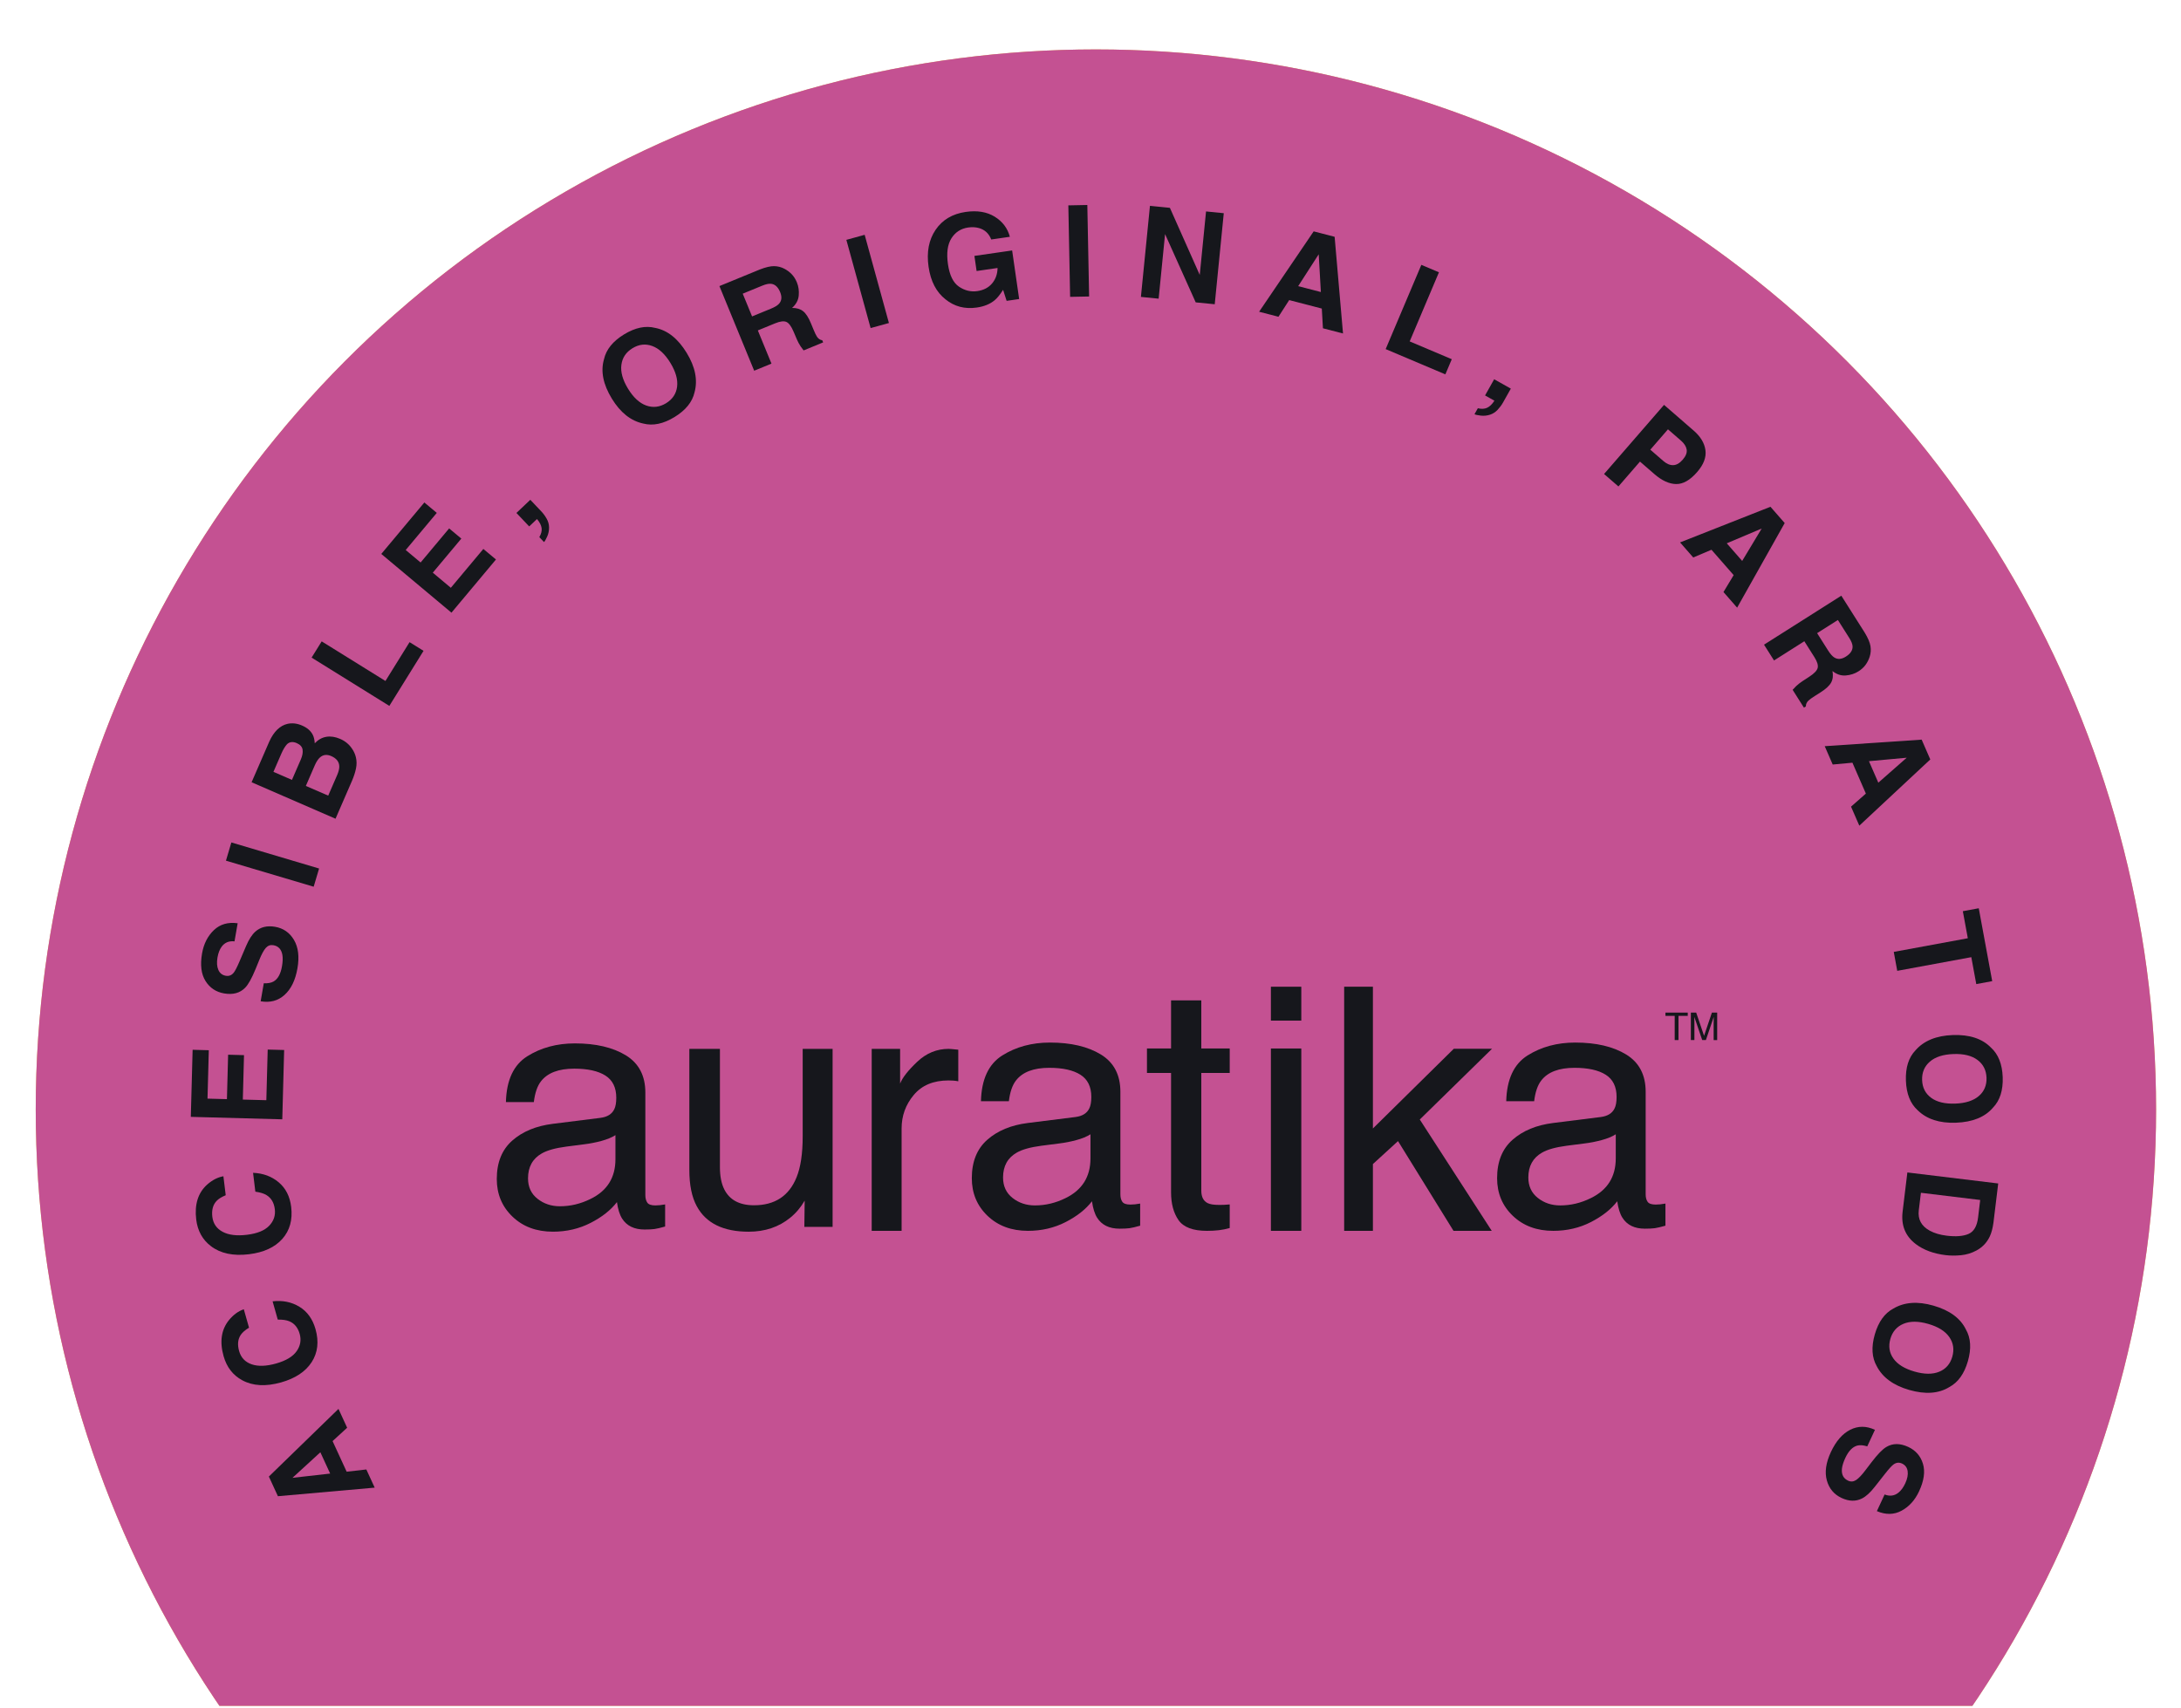 <?xml version="1.0" encoding="utf-8"?>
<!-- Generator: Adobe Illustrator 16.0.0, SVG Export Plug-In . SVG Version: 6.00 Build 0)  -->
<!DOCTYPE svg PUBLIC "-//W3C//DTD SVG 1.1//EN" "http://www.w3.org/Graphics/SVG/1.1/DTD/svg11.dtd">
<svg version="1.1" id="Capa_1" xmlns="http://www.w3.org/2000/svg" xmlns:xlink="http://www.w3.org/1999/xlink" x="0px" y="0px"
	 width="559.192px" height="437.912px" viewBox="0 0 559.192 437.912" enable-background="new 0 0 559.192 437.912"
	 xml:space="preserve">
<pattern  x="-0.001" y="-3386.793" width="72" height="72" patternUnits="userSpaceOnUse" id="Negro_Auratika" viewBox="0 -72 72 72" overflow="visible">
	<g>
		<polygon fill="none" points="0,-72 72,-72 72,0 0,0 		"/>
		<polygon fill="#16171C" points="72,0 0,0 0,-72 72,-72 		"/>
	</g>
</pattern>
<g>
	<defs>
		<rect id="SVGID_224_" x="1" y="5" width="558.192" height="432.404"/>
	</defs>
	<clipPath id="SVGID_2_">
		<use xlink:href="#SVGID_224_"  overflow="visible"/>
	</clipPath>
	<g clip-path="url(#SVGID_2_)">
		<circle fill="#E6BD53" cx="280.982" cy="284.494" r="271.822"/>
		<circle fill="#C45192" cx="280.982" cy="284.494" r="271.822"/>
		<g>
			<g>
				<pattern  id="SVGID_4_" xlink:href="#Negro_Auratika" patternTransform="matrix(1 0 0 1 123.239 28.414)">
				</pattern>
				<path fill="url(#SVGID_4_)" d="M71.253,383.653l-2.317-5.042l17.847-17.346l2.222,4.83l-3.734,3.424l3.609,7.85l5.047-0.572
					l2.143,4.66L71.253,383.653z M84.65,377.848l-2.513-5.461l-7.148,6.551L84.65,377.848z"/>
				<pattern  id="SVGID_6_" xlink:href="#Negro_Auratika" patternTransform="matrix(1 0 0 1 123.239 28.414)">
				</pattern>
				<path fill="url(#SVGID_6_)" d="M62.087,353.91c-2.375-1.295-3.959-3.344-4.754-6.15c-1.063-3.758-0.594-6.858,1.405-9.301
					c1.127-1.357,2.384-2.27,3.773-2.738l1.336,4.717c-0.996,0.607-1.704,1.224-2.122,1.85c-0.746,1.116-0.882,2.501-0.415,4.151
					c0.477,1.68,1.541,2.809,3.201,3.39c1.661,0.576,3.755,0.508,6.287-0.207c2.532-0.719,4.282-1.768,5.254-3.15
					c0.97-1.381,1.229-2.86,0.784-4.437c-0.455-1.618-1.347-2.698-2.667-3.241c-0.716-0.303-1.699-0.446-2.954-0.428l-1.324-4.686
					c2.574-0.293,4.865,0.172,6.879,1.396c2.012,1.228,3.386,3.137,4.123,5.732c0.91,3.213,0.583,6.033-0.979,8.461
					c-1.573,2.432-4.185,4.164-7.824,5.195C68.146,355.58,64.813,355.394,62.087,353.91z"/>
				<pattern  id="SVGID_7_" xlink:href="#Negro_Auratika" patternTransform="matrix(1 0 0 1 123.239 28.414)">
				</pattern>
				<path fill="url(#SVGID_7_)" d="M54.058,319.518c-2.145-1.641-3.394-3.911-3.749-6.808c-0.47-3.876,0.467-6.87,2.818-8.974
					c1.323-1.167,2.706-1.873,4.151-2.125l0.594,4.867c-1.078,0.445-1.875,0.945-2.382,1.5c-0.908,0.99-1.254,2.336-1.049,4.037
					c0.212,1.733,1.092,3.016,2.643,3.842c1.548,0.828,3.626,1.081,6.242,0.763c2.612-0.317,4.504-1.085,5.675-2.301
					c1.173-1.214,1.661-2.634,1.46-4.263c-0.202-1.668-0.917-2.872-2.138-3.614c-0.661-0.409-1.61-0.704-2.853-0.876l-0.586-4.834
					c2.588,0.107,4.782,0.923,6.583,2.44c1.798,1.521,2.862,3.618,3.189,6.298c0.401,3.314-0.354,6.05-2.272,8.209
					c-1.927,2.16-4.771,3.47-8.533,3.93C59.787,322.102,56.521,321.406,54.058,319.518z"/>
				<pattern  id="SVGID_9_" xlink:href="#Negro_Auratika" patternTransform="matrix(1 0 0 1 123.239 28.414)">
				</pattern>
				<path fill="url(#SVGID_9_)" d="M53.537,269.293l-0.333,12.412l4.979,0.133l0.305-11.393l4.074,0.111l-0.305,11.392l6.029,0.162
					l0.35-12.983l4.216,0.112l-0.479,17.774l-23.453-0.631l0.465-17.199L53.537,269.293z"/>
				<pattern  id="SVGID_10_" xlink:href="#Negro_Auratika" patternTransform="matrix(1 0 0 1 123.239 28.414)">
				</pattern>
				<path fill="url(#SVGID_10_)" d="M67.631,252.135c1.084,0.035,1.922-0.123,2.521-0.471c1.091-0.635,1.806-1.924,2.142-3.866
					c0.204-1.165,0.243-2.13,0.114-2.902c-0.241-1.456-1.014-2.304-2.321-2.53c-0.763-0.133-1.412,0.104-1.947,0.705
					c-0.524,0.604-1.071,1.611-1.64,3.024l-0.984,2.407c-0.971,2.363-1.854,3.951-2.654,4.76c-1.334,1.373-3.138,1.861-5.405,1.467
					c-2.07-0.358-3.658-1.419-4.764-3.18c-1.105-1.764-1.401-4.121-0.889-7.071c0.429-2.468,1.439-4.458,3.034-5.978
					c1.595-1.516,3.626-2.102,6.097-1.762l-0.809,4.643c-1.404-0.154-2.499,0.295-3.286,1.35c-0.52,0.705-0.881,1.633-1.079,2.779
					c-0.218,1.275-0.148,2.338,0.223,3.185c0.37,0.847,1.004,1.351,1.905,1.507c0.824,0.143,1.508-0.125,2.044-0.805
					c0.355-0.436,0.853-1.406,1.49-2.904l1.661-3.891c0.729-1.707,1.519-2.941,2.374-3.707c1.326-1.19,3.018-1.605,5.079-1.248
					c2.109,0.366,3.724,1.488,4.834,3.361c1.112,1.877,1.412,4.303,0.894,7.281c-0.53,3.045-1.633,5.32-3.309,6.824
					c-1.676,1.507-3.719,2.049-6.124,1.632L67.631,252.135z"/>
				<pattern  id="SVGID_11_" xlink:href="#Negro_Auratika" patternTransform="matrix(1 0 0 1 123.239 28.414)">
				</pattern>
				<path fill="url(#SVGID_11_)" d="M81.812,222.702l-1.389,4.667l-22.49-6.678l1.387-4.672L81.812,222.702z"/>
				<pattern  id="SVGID_12_" xlink:href="#Negro_Auratika" patternTransform="matrix(1 0 0 1 123.239 28.414)">
				</pattern>
				<path fill="url(#SVGID_12_)" d="M73.742,185.6c1.2-0.258,2.439-0.113,3.713,0.442c1.316,0.572,2.226,1.361,2.734,2.372
					c0.29,0.564,0.457,1.291,0.513,2.174c0.878-0.925,1.871-1.479,2.98-1.66c1.109-0.182,2.283-0.002,3.518,0.531
					c1.277,0.555,2.281,1.369,3.013,2.449c0.499,0.696,0.84,1.451,1.033,2.26c0.225,0.915,0.235,1.881,0.023,2.902
					c-0.21,1.017-0.554,2.072-1.028,3.164l-4.213,9.699l-21.519-9.352l4.519-10.399C70.205,187.575,71.778,186.049,73.742,185.6z
					 M70.108,197.912l4.747,2.063l2.271-5.229c0.41-0.936,0.56-1.771,0.457-2.508c-0.101-0.736-0.604-1.304-1.509-1.695
					c-1.003-0.436-1.831-0.34-2.488,0.291c-0.512,0.568-0.994,1.368-1.443,2.398L70.108,197.912z M78.419,201.523l5.733,2.491
					l2.272-5.224c0.405-0.93,0.595-1.713,0.568-2.342c-0.058-1.149-0.746-2.008-2.074-2.582c-1.117-0.487-2.084-0.364-2.901,0.369
					c-0.455,0.406-0.889,1.071-1.299,1.988L78.419,201.523z"/>
				<pattern  id="SVGID_13_" xlink:href="#Negro_Auratika" patternTransform="matrix(1 0 0 1 123.239 28.414)">
				</pattern>
				<path fill="url(#SVGID_13_)" d="M79.893,168.621l2.586-4.162l16.347,10.154l6.183-9.952l3.584,2.224l-8.768,14.118
					L79.893,168.621z"/>
				<pattern  id="SVGID_14_" xlink:href="#Negro_Auratika" patternTransform="matrix(1 0 0 1 123.239 28.414)">
				</pattern>
				<path fill="url(#SVGID_14_)" d="M111.989,131.512l-7.969,9.521l3.821,3.198l7.315-8.738l3.125,2.612l-7.315,8.739l4.626,3.874
					l8.336-9.96l3.234,2.706l-11.41,13.635l-17.992-15.059l11.041-13.195L111.989,131.512z"/>
				<pattern  id="SVGID_15_" xlink:href="#Negro_Auratika" patternTransform="matrix(1 0 0 1 123.239 28.414)">
				</pattern>
				<path fill="url(#SVGID_15_)" d="M138.276,137.722c0.489-0.813,0.686-1.583,0.589-2.31c-0.098-0.727-0.492-1.5-1.184-2.323
					l-2,1.893l-3.272-3.451l3.558-3.374l2.833,2.989c0.499,0.525,0.95,1.138,1.351,1.841c0.401,0.703,0.612,1.439,0.626,2.214
					c0.016,0.831-0.145,1.622-0.479,2.372c-0.335,0.75-0.606,1.222-0.815,1.419L138.276,137.722z"/>
				<pattern  id="SVGID_16_" xlink:href="#Negro_Auratika" patternTransform="matrix(1 0 0 1 123.239 28.414)">
				</pattern>
				<path fill="url(#SVGID_16_)" d="M178.076,100.592c-0.56,2.48-2.272,4.596-5.134,6.346c-2.859,1.749-5.524,2.303-7.987,1.672
					c-3.195-0.671-5.89-2.806-8.085-6.399c-2.243-3.669-2.91-7.038-2.004-10.118c0.561-2.48,2.272-4.596,5.132-6.345
					c2.863-1.747,5.525-2.303,7.988-1.671c3.144,0.604,5.833,2.738,8.076,6.407C178.258,94.078,178.928,97.449,178.076,100.592z
					 M173.603,99.148c0.229-1.817-0.35-3.854-1.727-6.11c-1.374-2.245-2.919-3.683-4.642-4.317
					c-1.724-0.632-3.416-0.442-5.069,0.572c-1.659,1.013-2.607,2.432-2.846,4.256c-0.241,1.826,0.328,3.867,1.704,6.122
					c1.38,2.254,2.935,3.692,4.668,4.31c1.734,0.619,3.428,0.424,5.085-0.588C172.436,102.378,173.375,100.967,173.603,99.148z"/>
				<pattern  id="SVGID_17_" xlink:href="#Negro_Auratika" patternTransform="matrix(1 0 0 1 123.239 28.414)">
				</pattern>
				<path fill="url(#SVGID_17_)" d="M198.485,68.245c0.941,0.016,1.826,0.244,2.655,0.682c0.684,0.36,1.3,0.82,1.838,1.377
					c0.544,0.56,0.992,1.265,1.342,2.117c0.423,1.032,0.577,2.151,0.469,3.362c-0.113,1.208-0.684,2.266-1.711,3.172
					c1.168-0.009,2.11,0.271,2.83,0.842c0.723,0.567,1.397,1.615,2.021,3.135l0.6,1.458c0.408,0.992,0.723,1.648,0.948,1.967
					c0.349,0.513,0.798,0.81,1.346,0.896l0.223,0.542l-5.006,2.057c-0.333-0.424-0.591-0.772-0.772-1.041
					c-0.369-0.561-0.688-1.16-0.96-1.793l-0.855-2.006c-0.587-1.375-1.206-2.199-1.854-2.473c-0.65-0.271-1.606-0.15-2.868,0.367
					l-4.429,1.819l3.496,8.511l-4.434,1.821l-8.911-21.703l10.382-4.262C196.328,68.512,197.548,68.229,198.485,68.245z
					 M190.43,75.302l2.396,5.833l4.881-2.004c0.969-0.399,1.646-0.816,2.035-1.252c0.688-0.765,0.782-1.755,0.282-2.971
					c-0.538-1.315-1.315-2.028-2.332-2.138c-0.571-0.065-1.322,0.093-2.255,0.478L190.43,75.302z"/>
				<pattern  id="SVGID_18_" xlink:href="#Negro_Auratika" patternTransform="matrix(1 0 0 1 123.239 28.414)">
				</pattern>
				<path fill="url(#SVGID_18_)" d="M227.914,82.829l-4.695,1.292l-6.221-22.62l4.695-1.293L227.914,82.829z"/>
				<pattern  id="SVGID_19_" xlink:href="#Negro_Auratika" patternTransform="matrix(1 0 0 1 123.239 28.414)">
				</pattern>
				<path fill="url(#SVGID_19_)" d="M254.146,61.407c-0.595-1.534-1.651-2.514-3.171-2.937c-0.851-0.232-1.764-0.276-2.74-0.136
					c-1.868,0.271-3.304,1.196-4.302,2.779c-0.998,1.583-1.295,3.792-0.884,6.622c0.412,2.851,1.353,4.773,2.827,5.771
					c1.474,0.997,3.039,1.374,4.697,1.137c1.629-0.236,2.895-0.896,3.801-1.981c0.904-1.082,1.368-2.399,1.393-3.947l-5.374,0.775
					l-0.561-3.873l9.674-1.397l1.798,12.459l-3.213,0.465l-0.906-2.827c-0.777,1.23-1.505,2.13-2.184,2.686
					c-1.169,0.969-2.688,1.588-4.558,1.856c-3.079,0.444-5.752-0.258-8.022-2.103c-2.358-1.848-3.804-4.627-4.341-8.344
					c-0.543-3.756,0.058-6.918,1.799-9.482c1.742-2.566,4.314-4.095,7.718-4.587c2.95-0.426,5.43-0.021,7.438,1.22
					c2.005,1.236,3.302,2.956,3.887,5.155L254.146,61.407z"/>
				<pattern  id="SVGID_20_" xlink:href="#Negro_Auratika" patternTransform="matrix(1 0 0 1 123.239 28.414)">
				</pattern>
				<path fill="url(#SVGID_20_)" d="M279.241,76.023l-4.87,0.096l-0.458-23.458l4.869-0.097L279.241,76.023z"/>
				<pattern  id="SVGID_21_" xlink:href="#Negro_Auratika" patternTransform="matrix(1 0 0 1 123.239 28.414)">
				</pattern>
				<path fill="url(#SVGID_21_)" d="M294.839,52.785l5.116,0.51l7.651,17.199l1.615-16.278l4.545,0.452l-2.317,23.346l-4.879-0.482
					l-7.857-17.511l-1.645,16.563l-4.546-0.451L294.839,52.785z"/>
				<pattern  id="SVGID_22_" xlink:href="#Negro_Auratika" patternTransform="matrix(1 0 0 1 123.239 28.414)">
				</pattern>
				<path fill="url(#SVGID_22_)" d="M336.817,59.326l5.371,1.392l2.15,24.794l-5.146-1.334l-0.291-5.058l-8.363-2.169l-2.751,4.272
					l-4.959-1.288L336.817,59.326z M332.844,73.373l5.817,1.508l-0.554-9.68L332.844,73.373z"/>
				<pattern  id="SVGID_23_" xlink:href="#Negro_Auratika" patternTransform="matrix(1 0 0 1 123.239 28.414)">
				</pattern>
				<path fill="url(#SVGID_23_)" d="M364.423,67.91l4.513,1.91l-7.5,17.722l10.789,4.565l-1.644,3.885l-15.305-6.476L364.423,67.91z
					"/>
				<pattern  id="SVGID_24_" xlink:href="#Negro_Auratika" patternTransform="matrix(1 0 0 1 123.239 28.414)">
				</pattern>
				<path fill="url(#SVGID_24_)" d="M378.909,104.682c0.918,0.225,1.712,0.185,2.375-0.123c0.669-0.306,1.293-0.91,1.872-1.814
					l-2.397-1.349l2.334-4.147l4.273,2.402l-2.02,3.592c-0.355,0.631-0.81,1.241-1.361,1.83c-0.552,0.591-1.195,1.012-1.929,1.253
					c-0.79,0.259-1.595,0.339-2.41,0.243c-0.816-0.101-1.347-0.219-1.596-0.359L378.909,104.682z"/>
				<pattern  id="SVGID_25_" xlink:href="#Negro_Auratika" patternTransform="matrix(1 0 0 1 123.239 28.414)">
				</pattern>
				<path fill="url(#SVGID_25_)" d="M429.736,124.116c-1.79-0.031-3.646-0.886-5.567-2.556l-3.691-3.202l-5.527,6.374l-3.682-3.193
					l15.375-17.722l7.608,6.601c1.756,1.523,2.758,3.193,3.009,5.013c0.25,1.819-0.455,3.686-2.121,5.601
					C433.328,123.125,431.526,124.153,429.736,124.116z M432.449,115.282c-0.129-0.8-0.615-1.567-1.46-2.299l-3.335-2.897
					l-4.527,5.22l3.335,2.895c0.845,0.733,1.687,1.092,2.523,1.073s1.659-0.488,2.458-1.411
					C432.242,116.942,432.577,116.081,432.449,115.282z"/>
				<pattern  id="SVGID_26_" xlink:href="#Negro_Auratika" patternTransform="matrix(1 0 0 1 123.239 28.414)">
				</pattern>
				<path fill="url(#SVGID_26_)" d="M453.932,129.945l3.651,4.176l-12.196,21.693l-3.501-4.003l2.611-4.341l-5.688-6.504
					l-4.675,1.98l-3.377-3.862L453.932,129.945z M442.73,139.313l3.952,4.521l5.001-8.309L442.73,139.313z"/>
				<pattern  id="SVGID_27_" xlink:href="#Negro_Auratika" patternTransform="matrix(1 0 0 1 123.239 28.414)">
				</pattern>
				<path fill="url(#SVGID_27_)" d="M479.575,165.678c0.15,0.928,0.08,1.84-0.209,2.734c-0.237,0.734-0.581,1.419-1.035,2.051
					c-0.455,0.632-1.072,1.196-1.851,1.688c-0.941,0.598-2.018,0.945-3.227,1.048c-1.213,0.102-2.353-0.276-3.422-1.132
					c0.213,1.15,0.101,2.127-0.335,2.937c-0.434,0.812-1.348,1.656-2.736,2.536l-1.331,0.846c-0.906,0.57-1.495,0.996-1.772,1.273
					c-0.443,0.434-0.659,0.928-0.646,1.48l-0.497,0.314l-2.898-4.569c0.359-0.405,0.656-0.719,0.893-0.943
					c0.488-0.46,1.019-0.878,1.598-1.257l1.824-1.193c1.251-0.818,1.955-1.569,2.112-2.258c0.155-0.686-0.131-1.605-0.864-2.758
					l-2.562-4.046l-7.77,4.927l-2.565-4.049l19.816-12.559l6.009,9.481C478.938,163.598,479.426,164.75,479.575,165.678z
					 M471.222,158.977l-5.326,3.373l2.823,4.457c0.562,0.885,1.093,1.482,1.586,1.788c0.875,0.546,1.865,0.465,2.977-0.239
					c1.203-0.76,1.767-1.651,1.703-2.67c-0.037-0.575-0.326-1.286-0.866-2.137L471.222,158.977z"/>
				<pattern  id="SVGID_28_" xlink:href="#Negro_Auratika" patternTransform="matrix(1 0 0 1 123.239 28.414)">
				</pattern>
				<path fill="url(#SVGID_28_)" d="M492.699,189.652l2.214,5.086l-18.199,16.972l-2.122-4.872l3.804-3.346l-3.449-7.922
					l-5.054,0.467l-2.049-4.702L492.699,189.652z M479.188,195.18l2.398,5.512l7.282-6.402L479.188,195.18z"/>
				<pattern  id="SVGID_29_" xlink:href="#Negro_Auratika" patternTransform="matrix(1 0 0 1 123.239 28.414)">
				</pattern>
				<path fill="url(#SVGID_29_)" d="M510.788,251.582l-4.086,0.756l-1.273-6.904l-18.991,3.503l-0.892-4.854l18.987-3.502
					l-1.279-6.934l4.085-0.755L510.788,251.582z"/>
				<pattern  id="SVGID_30_" xlink:href="#Negro_Auratika" patternTransform="matrix(1 0 0 1 123.239 28.414)">
				</pattern>
				<path fill="url(#SVGID_30_)" d="M491.672,284.681c-1.885-1.704-2.89-4.234-3.01-7.584c-0.122-3.354,0.699-5.946,2.461-7.784
					c2.152-2.455,5.334-3.757,9.544-3.908c4.293-0.154,7.561,0.918,9.798,3.216c1.887,1.706,2.891,4.237,3.013,7.586
					c0.119,3.351-0.7,5.945-2.462,7.782c-2.068,2.441-5.25,3.74-9.544,3.895C497.261,288.032,493.994,286.965,491.672,284.681z
					 M495.126,281.49c1.474,1.09,3.53,1.586,6.171,1.492c2.629-0.094,4.644-0.738,6.04-1.928c1.394-1.191,2.058-2.756,1.99-4.699
					c-0.071-1.941-0.841-3.464-2.316-4.566c-1.474-1.105-3.529-1.611-6.172-1.516c-2.637,0.094-4.653,0.742-6.043,1.951
					c-1.391,1.208-2.051,2.783-1.981,4.723C492.883,278.887,493.655,280.402,495.126,281.49z"/>
				<pattern  id="SVGID_31_" xlink:href="#Negro_Auratika" patternTransform="matrix(1 0 0 1 123.239 28.414)">
				</pattern>
				<path fill="url(#SVGID_31_)" d="M510.165,317.047c-0.735,1.568-1.882,2.773-3.437,3.612c-1.256,0.669-2.579,1.071-3.962,1.202
					c-1.384,0.133-2.687,0.122-3.909-0.023c-3.098-0.377-5.644-1.316-7.643-2.822c-2.692-2.039-3.825-4.817-3.396-8.338
					l1.216-10.042l23.293,2.824l-1.22,10.044C510.912,314.945,510.598,316.125,510.165,317.047z M507.708,307.694l-15.2-1.845
					l-0.545,4.496c-0.279,2.299,0.656,4.041,2.812,5.222c1.186,0.648,2.633,1.075,4.352,1.284c2.368,0.288,4.232,0.137,5.595-0.455
					c1.359-0.589,2.175-1.99,2.443-4.206L507.708,307.694z"/>
				<pattern  id="SVGID_32_" xlink:href="#Negro_Auratika" patternTransform="matrix(1 0 0 1 123.239 28.414)">
				</pattern>
				<path fill="url(#SVGID_32_)" d="M481.189,350.32c-1.265-2.209-1.433-4.924-0.507-8.145c0.925-3.224,2.51-5.434,4.752-6.633
					c2.811-1.669,6.238-1.917,10.288-0.755c4.13,1.188,6.904,3.221,8.317,6.101c1.264,2.207,1.435,4.923,0.509,8.145
					c-0.929,3.223-2.513,5.434-4.756,6.633c-2.724,1.679-6.151,1.925-10.284,0.738C485.461,355.239,482.688,353.213,481.189,350.32z
					 M485.461,348.361c1.063,1.489,2.863,2.602,5.404,3.331c2.529,0.727,4.641,0.741,6.338,0.04
					c1.698-0.697,2.814-1.979,3.351-3.846c0.535-1.867,0.277-3.555-0.782-5.063c-1.058-1.508-2.858-2.627-5.395-3.355
					c-2.539-0.729-4.656-0.735-6.354-0.018c-1.697,0.713-2.813,2.004-3.349,3.871C484.139,345.189,484.402,346.867,485.461,348.361z
					"/>
				<pattern  id="SVGID_33_" xlink:href="#Negro_Auratika" patternTransform="matrix(1 0 0 1 123.239 28.414)">
				</pattern>
				<path fill="url(#SVGID_33_)" d="M478.751,370.871c-1.037-0.314-1.891-0.379-2.556-0.201c-1.216,0.329-2.243,1.389-3.074,3.177
					c-0.497,1.073-0.784,1.993-0.866,2.769c-0.145,1.474,0.383,2.492,1.587,3.052c0.701,0.325,1.389,0.269,2.063-0.175
					c0.662-0.447,1.454-1.278,2.368-2.49l1.576-2.068c1.552-2.032,2.817-3.338,3.8-3.91c1.646-0.98,3.513-0.98,5.603-0.014
					c1.905,0.886,3.167,2.324,3.772,4.313c0.608,1.988,0.282,4.34-0.981,7.061c-1.054,2.271-2.547,3.928-4.484,4.979
					c-1.932,1.053-4.048,1.091-6.344,0.118l1.985-4.272c1.317,0.514,2.492,0.365,3.525-0.449c0.688-0.545,1.277-1.346,1.766-2.4
					c0.547-1.176,0.749-2.222,0.615-3.135c-0.136-0.916-0.619-1.565-1.448-1.95c-0.76-0.353-1.488-0.271-2.182,0.243
					c-0.46,0.329-1.192,1.137-2.197,2.419l-2.614,3.323c-1.145,1.461-2.229,2.447-3.253,2.967c-1.593,0.803-3.335,0.764-5.229-0.119
					c-1.946-0.902-3.208-2.404-3.795-4.504c-0.587-2.101-0.245-4.52,1.031-7.264c1.3-2.799,2.957-4.709,4.968-5.728
					c2.011-1.019,4.123-1.011,6.336,0.017L478.751,370.871z"/>
			</g>
		</g>
		<g>
			<pattern  id="SVGID_34_" xlink:href="#Negro_Auratika" patternTransform="matrix(0.777 0 0 0.777 -1459.16 -834.924)">
			</pattern>
			<path fill="url(#SVGID_34_)" d="M153.961,286.635c1.762-0.23,2.94-0.963,3.536-2.216c0.342-0.681,0.511-1.659,0.511-2.94
				c0-2.611-0.932-4.51-2.79-5.688c-1.861-1.179-4.526-1.769-7.99-1.769c-4.006,0-6.847,1.079-8.523,3.239
				c-0.934,1.193-1.547,2.97-1.833,5.326h-7.157c0.141-5.624,1.967-9.539,5.477-11.742c3.505-2.199,7.575-3.301,12.207-3.301
				c5.365,0,9.729,1.025,13.081,3.068c3.323,2.046,4.984,5.229,4.984,9.545v26.289c0,0.798,0.166,1.438,0.49,1.918
				c0.327,0.484,1.018,0.727,2.068,0.727c0.342,0,0.725-0.023,1.15-0.064c0.425-0.043,0.882-0.105,1.364-0.193v5.668
				c-1.194,0.34-2.104,0.557-2.727,0.64c-0.627,0.086-1.478,0.126-2.558,0.126c-2.64,0-4.559-0.934-5.754-2.813
				c-0.624-0.992-1.063-2.398-1.317-4.215c-1.563,2.045-3.809,3.821-6.733,5.323c-2.927,1.505-6.151,2.263-9.673,2.263
				c-4.236,0-7.69-1.287-10.375-3.858c-2.686-2.57-4.027-5.789-4.027-9.652c0-4.231,1.321-7.513,3.964-9.843
				c2.64-2.33,6.104-3.766,10.395-4.303L153.961,286.635z M137.811,307.384c1.619,1.28,3.538,1.921,5.752,1.921
				c2.698,0,5.311-0.626,7.84-1.875c4.262-2.073,6.392-5.469,6.392-10.184v-6.179c-0.936,0.596-2.146,1.093-3.623,1.493
				c-1.476,0.393-2.926,0.68-4.344,0.85l-4.648,0.599c-2.783,0.368-4.87,0.95-6.261,1.743c-2.357,1.337-3.537,3.469-3.537,6.395
				C135.382,304.359,136.192,306.107,137.811,307.384z"/>
			<pattern  id="SVGID_35_" xlink:href="#Negro_Auratika" patternTransform="matrix(0.777 0 0 0.777 -1459.16 -834.924)">
			</pattern>
			<path fill="url(#SVGID_35_)" d="M184.583,268.953v30.295c0,2.331,0.37,4.232,1.108,5.708c1.363,2.728,3.907,4.095,7.627,4.095
				c5.339,0,8.978-2.391,10.909-7.158c1.051-2.559,1.577-6.066,1.577-10.525v-22.414h7.67v45.635h-7.245l0.086-6.732
				c-0.996,1.732-2.231,3.197-3.708,4.39c-2.926,2.388-6.477,3.581-10.65,3.581c-6.507,0-10.94-2.176-13.298-6.521
				c-1.277-2.33-1.915-5.44-1.915-9.332v-31.02H184.583z"/>
			<pattern  id="SVGID_36_" xlink:href="#Negro_Auratika" patternTransform="matrix(0.777 0 0 0.777 -1459.16 -834.924)">
			</pattern>
			<path fill="url(#SVGID_36_)" d="M223.498,268.953h7.284v8.901c0.596-1.534,2.06-3.401,4.391-5.601
				c2.326-2.202,5.012-3.305,8.05-3.305c0.143,0,0.383,0.016,0.726,0.043c0.341,0.03,0.923,0.084,1.746,0.171v8.096
				c-0.453-0.085-0.873-0.146-1.256-0.17c-0.383-0.028-0.803-0.044-1.257-0.044c-3.865,0-6.832,1.246-8.904,3.73
				c-2.078,2.484-3.112,5.346-3.112,8.584v26.247h-7.667V268.953z"/>
			<pattern  id="SVGID_37_" xlink:href="#Negro_Auratika" patternTransform="matrix(0.777 0 0 0.777 -1459.16 -834.924)">
			</pattern>
			<path fill="url(#SVGID_37_)" d="M275.756,286.42c1.758-0.229,2.938-0.964,3.536-2.217c0.341-0.682,0.511-1.66,0.511-2.939
				c0-2.609-0.933-4.51-2.793-5.688c-1.86-1.178-4.524-1.77-7.987-1.77c-4.007,0-6.846,1.078-8.524,3.238
				c-0.936,1.195-1.547,2.97-1.832,5.33h-7.158c0.139-5.625,1.967-9.541,5.477-11.743c3.508-2.202,7.577-3.302,12.207-3.302
				c5.37,0,9.727,1.021,13.082,3.069c3.323,2.045,4.985,5.226,4.985,9.544v26.289c0,0.796,0.162,1.436,0.491,1.916
				c0.324,0.484,1.014,0.724,2.067,0.724c0.338,0,0.723-0.019,1.146-0.058c0.429-0.045,0.882-0.109,1.366-0.197v5.67
				c-1.195,0.34-2.102,0.555-2.729,0.641c-0.624,0.084-1.476,0.125-2.557,0.125c-2.64,0-4.558-0.935-5.752-2.813
				c-0.624-0.992-1.063-2.398-1.319-4.217c-1.563,2.045-3.807,3.82-6.735,5.326c-2.924,1.504-6.149,2.257-9.671,2.257
				c-4.231,0-7.689-1.285-10.375-3.855c-2.685-2.567-4.025-5.79-4.025-9.649c0-4.232,1.321-7.514,3.963-9.843
				c2.64-2.329,6.105-3.767,10.396-4.306L275.756,286.42z M259.606,307.17c1.617,1.279,3.537,1.919,5.752,1.919
				c2.698,0,5.311-0.624,7.838-1.873c4.263-2.074,6.392-5.47,6.392-10.185v-6.181c-0.938,0.597-2.145,1.095-3.621,1.491
				c-1.478,0.397-2.926,0.682-4.346,0.854l-4.646,0.597c-2.784,0.37-4.872,0.95-6.263,1.745c-2.357,1.337-3.538,3.465-3.538,6.393
				C257.175,304.143,257.983,305.893,259.606,307.17z"/>
			<pattern  id="SVGID_38_" xlink:href="#Negro_Auratika" patternTransform="matrix(0.777 0 0 0.777 -1459.16 -834.924)">
			</pattern>
			<path fill="url(#SVGID_38_)" d="M300.25,256.508h7.754v12.343h7.286v6.265h-7.286v30.18c0,1.59,0.539,2.658,1.619,3.195
				c0.596,0.313,1.589,0.469,2.985,0.469c0.364,0,0.765-0.004,1.192-0.02c0.425-0.016,0.925-0.049,1.49-0.105v6.049
				c-0.88,0.257-1.794,0.439-2.748,0.557c-0.95,0.111-1.978,0.167-3.088,0.167c-3.578,0-6.008-0.914-7.286-2.747
				c-1.279-1.832-1.918-4.211-1.918-7.138v-30.606h-6.179v-6.265h6.179V256.508z"/>
			<pattern  id="SVGID_39_" xlink:href="#Negro_Auratika" patternTransform="matrix(0.777 0 0 0.777 -1459.16 -834.924)">
			</pattern>
			<rect x="325.848" y="253.013" fill="url(#SVGID_39_)" width="7.794" height="8.692"/>
			<pattern  id="SVGID_40_" xlink:href="#Negro_Auratika" patternTransform="matrix(0.777 0 0 0.777 -1459.16 -834.924)">
			</pattern>
			<rect x="325.848" y="268.851" fill="url(#SVGID_40_)" width="7.794" height="46.756"/>
			<pattern  id="SVGID_41_" xlink:href="#Negro_Auratika" patternTransform="matrix(0.777 0 0 0.777 -1459.16 -834.924)">
			</pattern>
			<path fill="url(#SVGID_41_)" d="M344.634,253.013h7.369v36.347l20.737-20.438h9.8l-18.518,18.138l18.447,28.547h-9.8
				l-14.23-23.011l-6.436,5.885v17.126h-7.369V253.013z"/>
			<pattern  id="SVGID_42_" xlink:href="#Negro_Auratika" patternTransform="matrix(0.777 0 0 0.777 -1459.16 -834.924)">
			</pattern>
			<path fill="url(#SVGID_42_)" d="M410.435,286.42c1.762-0.229,2.937-0.964,3.536-2.217c0.34-0.682,0.511-1.66,0.511-2.939
				c0-2.609-0.931-4.51-2.79-5.688c-1.865-1.178-4.527-1.77-7.992-1.77c-4.007,0-6.844,1.078-8.521,3.238
				c-0.938,1.195-1.55,2.97-1.833,5.33h-7.159c0.143-5.625,1.966-9.541,5.475-11.743c3.51-2.202,7.577-3.302,12.21-3.302
				c5.365,0,9.727,1.021,13.082,3.069c3.321,2.045,4.983,5.226,4.983,9.544v26.289c0,0.796,0.162,1.436,0.491,1.916
				c0.325,0.484,1.017,0.724,2.067,0.724c0.342,0,0.725-0.019,1.148-0.058c0.427-0.045,0.88-0.109,1.365-0.197v5.67
				c-1.194,0.34-2.102,0.555-2.729,0.641c-0.624,0.084-1.478,0.125-2.554,0.125c-2.642,0-4.559-0.935-5.754-2.813
				c-0.624-0.992-1.063-2.398-1.321-4.217c-1.56,2.045-3.806,3.82-6.73,5.326c-2.928,1.504-6.151,2.257-9.675,2.257
				c-4.234,0-7.69-1.285-10.373-3.855c-2.687-2.567-4.027-5.79-4.027-9.649c0-4.232,1.321-7.514,3.962-9.843
				c2.64-2.329,6.106-3.767,10.396-4.306L410.435,286.42z M394.286,307.17c1.617,1.279,3.535,1.919,5.752,1.919
				c2.698,0,5.311-0.624,7.839-1.873c4.261-2.074,6.391-5.47,6.391-10.185v-6.181c-0.936,0.597-2.144,1.095-3.621,1.491
				c-1.478,0.397-2.927,0.682-4.346,0.854l-4.646,0.597c-2.783,0.37-4.871,0.95-6.26,1.745c-2.362,1.337-3.541,3.465-3.541,6.393
				C391.854,304.143,392.665,305.893,394.286,307.17z"/>
			<g>
				<pattern  id="SVGID_43_" xlink:href="#Negro_Auratika" patternTransform="matrix(0.777 0 0 0.777 -1459.16 -834.924)">
				</pattern>
				<path fill="url(#SVGID_43_)" d="M432.725,259.648v0.838h-2.374v6.204h-0.971v-6.204h-2.371v-0.838H432.725z"/>
				<pattern  id="SVGID_44_" xlink:href="#Negro_Auratika" patternTransform="matrix(0.777 0 0 0.777 -1459.16 -834.924)">
				</pattern>
				<path fill="url(#SVGID_44_)" d="M433.524,259.648h1.366l2.021,5.952l2.009-5.952h1.353v7.042h-0.906v-4.156
					c0-0.144,0.005-0.384,0.01-0.714c0.006-0.332,0.011-0.689,0.011-1.07l-2.011,5.94h-0.941l-2.024-5.94v0.217
					c0,0.172,0.005,0.434,0.01,0.789c0.007,0.354,0.012,0.61,0.012,0.778v4.156h-0.91V259.648z"/>
			</g>
		</g>
	</g>
</g>
</svg>

